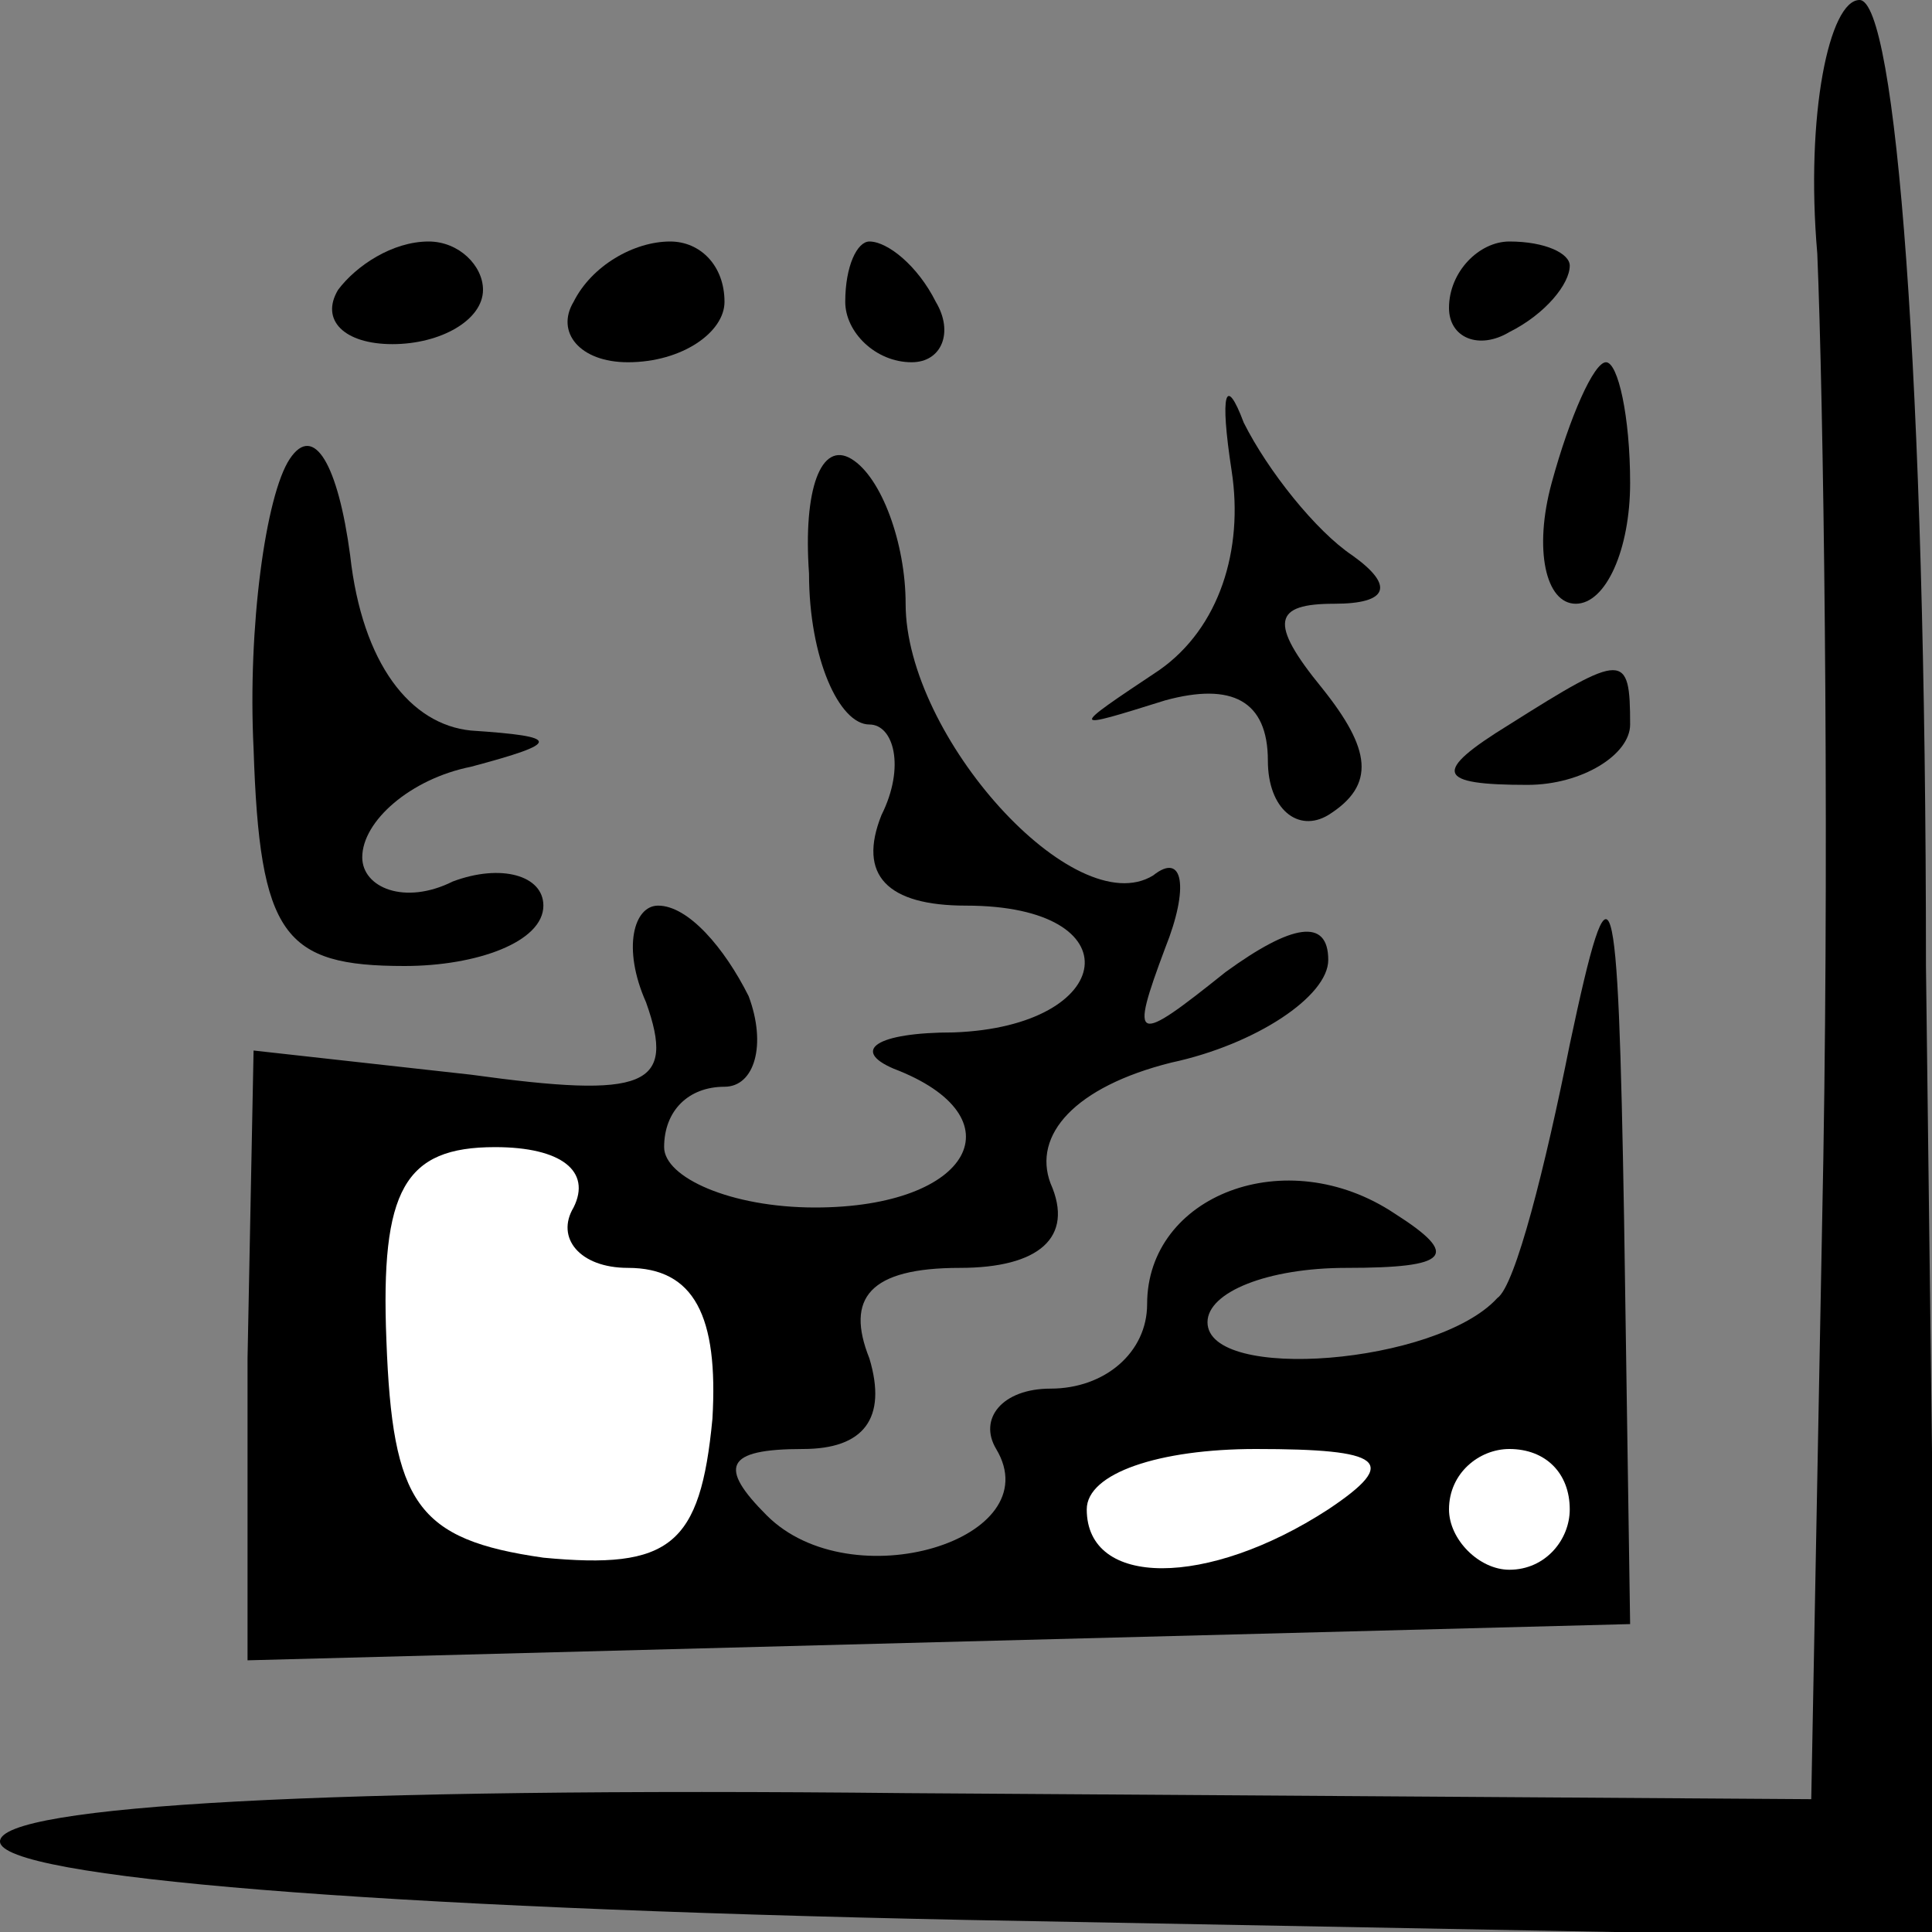 <?xml version="1.0" standalone="no"?>
<!DOCTYPE svg PUBLIC "-//W3C//DTD SVG 20010904//EN"
 "http://www.w3.org/TR/2001/REC-SVG-20010904/DTD/svg10.dtd">
<svg version="1.0" xmlns="http://www.w3.org/2000/svg"
 width="32pt" height="32pt" viewBox="0 0 32 32"
 preserveAspectRatio="xMidYMid meet">
<rect x="0" y="0" width="32" height="32" fill="#808080" stroke="none"/>
<g transform="translate(0,32) scale(0.1,-0.1)"
fill="#000000" stroke="none">
<path fill="#000000" stroke="none" d="M301 278 c1 -24 2 -91 1 -150 l-2 -106
-150 1 c-95 1 -150 -2 -150 -8 0 -6 62 -11 160 -13 l161 -3 -2 161 c0 98 -5
160 -11 160 -5 0 -9 -19 -7 -42z"/>
<path fill="#000000" stroke="none" d="M56 272 c-3 -5 1 -9 9 -9 8 0 15 4 15
9 0 4 -4 8 -9 8 -6 0 -12 -4 -15 -8z"/>
<path fill="#000000" stroke="none" d="M95 270 c-3 -5 1 -10 9 -10 9 0 16 5
16 10 0 6 -4 10 -9 10 -6 0 -13 -4 -16 -10z"/>
<path fill="#000000" stroke="none" d="M140 270 c0 -5 5 -10 11 -10 5 0 7 5 4
10 -3 6 -8 10 -11 10 -2 0 -4 -4 -4 -10z"/>
<path fill="#000000" stroke="none" d="M240 269 c0 -5 5 -7 10 -4 6 3 10 8 10
11 0 2 -4 4 -10 4 -5 0 -10 -5 -10 -11z"/>
<path fill="#000000" stroke="none" d="M204 242 c2 -13 -2 -26 -12 -33 -15
-10 -15 -10 1 -5 11 3 17 0 17 -10 0 -8 5 -12 10 -9 8 5 7 11 -1 21 -9 11 -8
14 2 14 9 0 10 3 3 8 -6 4 -14 14 -18 22 -3 8 -4 5 -2 -8z"/>
<path fill="#000000" stroke="none" d="M257 240 c-3 -11 -1 -20 4 -20 5 0 9 9
9 20 0 11 -2 20 -4 20 -2 0 -6 -9 -9 -20z"/>
<path fill="#000000" stroke="none" d="M48 244 c-4 -6 -7 -28 -6 -48 1 -31 5
-36 25 -36 12 0 23 4 23 10 0 5 -7 7 -15 4 -8 -4 -15 -1 -15 4 0 6 8 13 18 15
15 4 15 5 0 6 -10 1 -18 11 -20 29 -2 15 -6 22 -10 16z"/>
<path fill="#000000" stroke="none" d="M134 225 c0 -14 5 -25 10 -25 4 0 6 -7
2 -15 -4 -10 1 -15 14 -15 28 0 25 -20 -2 -21 -13 0 -17 -3 -10 -6 21 -8 13
-23 -13 -23 -14 0 -25 5 -25 10 0 6 4 10 10 10 5 0 7 7 4 15 -4 8 -10 15 -15
15 -4 0 -6 -7 -2 -16 5 -14 0 -16 -29 -12 l-36 4 -1 -51 0 -50 114 3 115 3 -1
67 c-1 58 -2 62 -9 29 -4 -20 -9 -40 -12 -42 -10 -11 -48 -14 -48 -4 0 5 10 9
23 9 17 0 19 2 8 9 -18 12 -41 3 -41 -15 0 -8 -7 -14 -16 -14 -8 0 -12 -5 -9
-10 9 -15 -24 -25 -38 -11 -8 8 -7 11 6 11 10 0 14 5 11 15 -4 10 0 15 15 15
13 0 19 5 15 14 -3 8 4 16 20 20 14 3 26 11 26 17 0 7 -6 6 -17 -2 -15 -12
-16 -12 -10 4 4 10 3 16 -2 12 -13 -8 -41 23 -41 45 0 10 -4 21 -9 24 -5 3 -8
-5 -7 -19z"/>
<path fill="#ffffff" stroke="none" d="M95 120 c-3 -5 1 -10 9 -10 11 0 15 -8
14 -25 -2 -21 -7 -25 -28 -23 -21 3 -25 9 -26 36 -1 25 3 32 18 32 11 0 16 -4
13 -10z"/>
<path fill="#ffffff" stroke="none" d="M220 70 c-20 -13 -40 -13 -40 0 0 6 12
10 28 10 21 0 24 -2 12 -10z"/>
<path fill="#ffffff" stroke="none" d="M260 70 c0 -5 -4 -10 -10 -10 -5 0 -10
5 -10 10 0 6 5 10 10 10 6 0 10 -4 10 -10z"/>
<path fill="#000000" stroke="none" d="M250 200 c-13 -8 -12 -10 3 -10 9 0 17
5 17 10 0 12 -1 12 -20 0z"/>
</g>
</svg>
